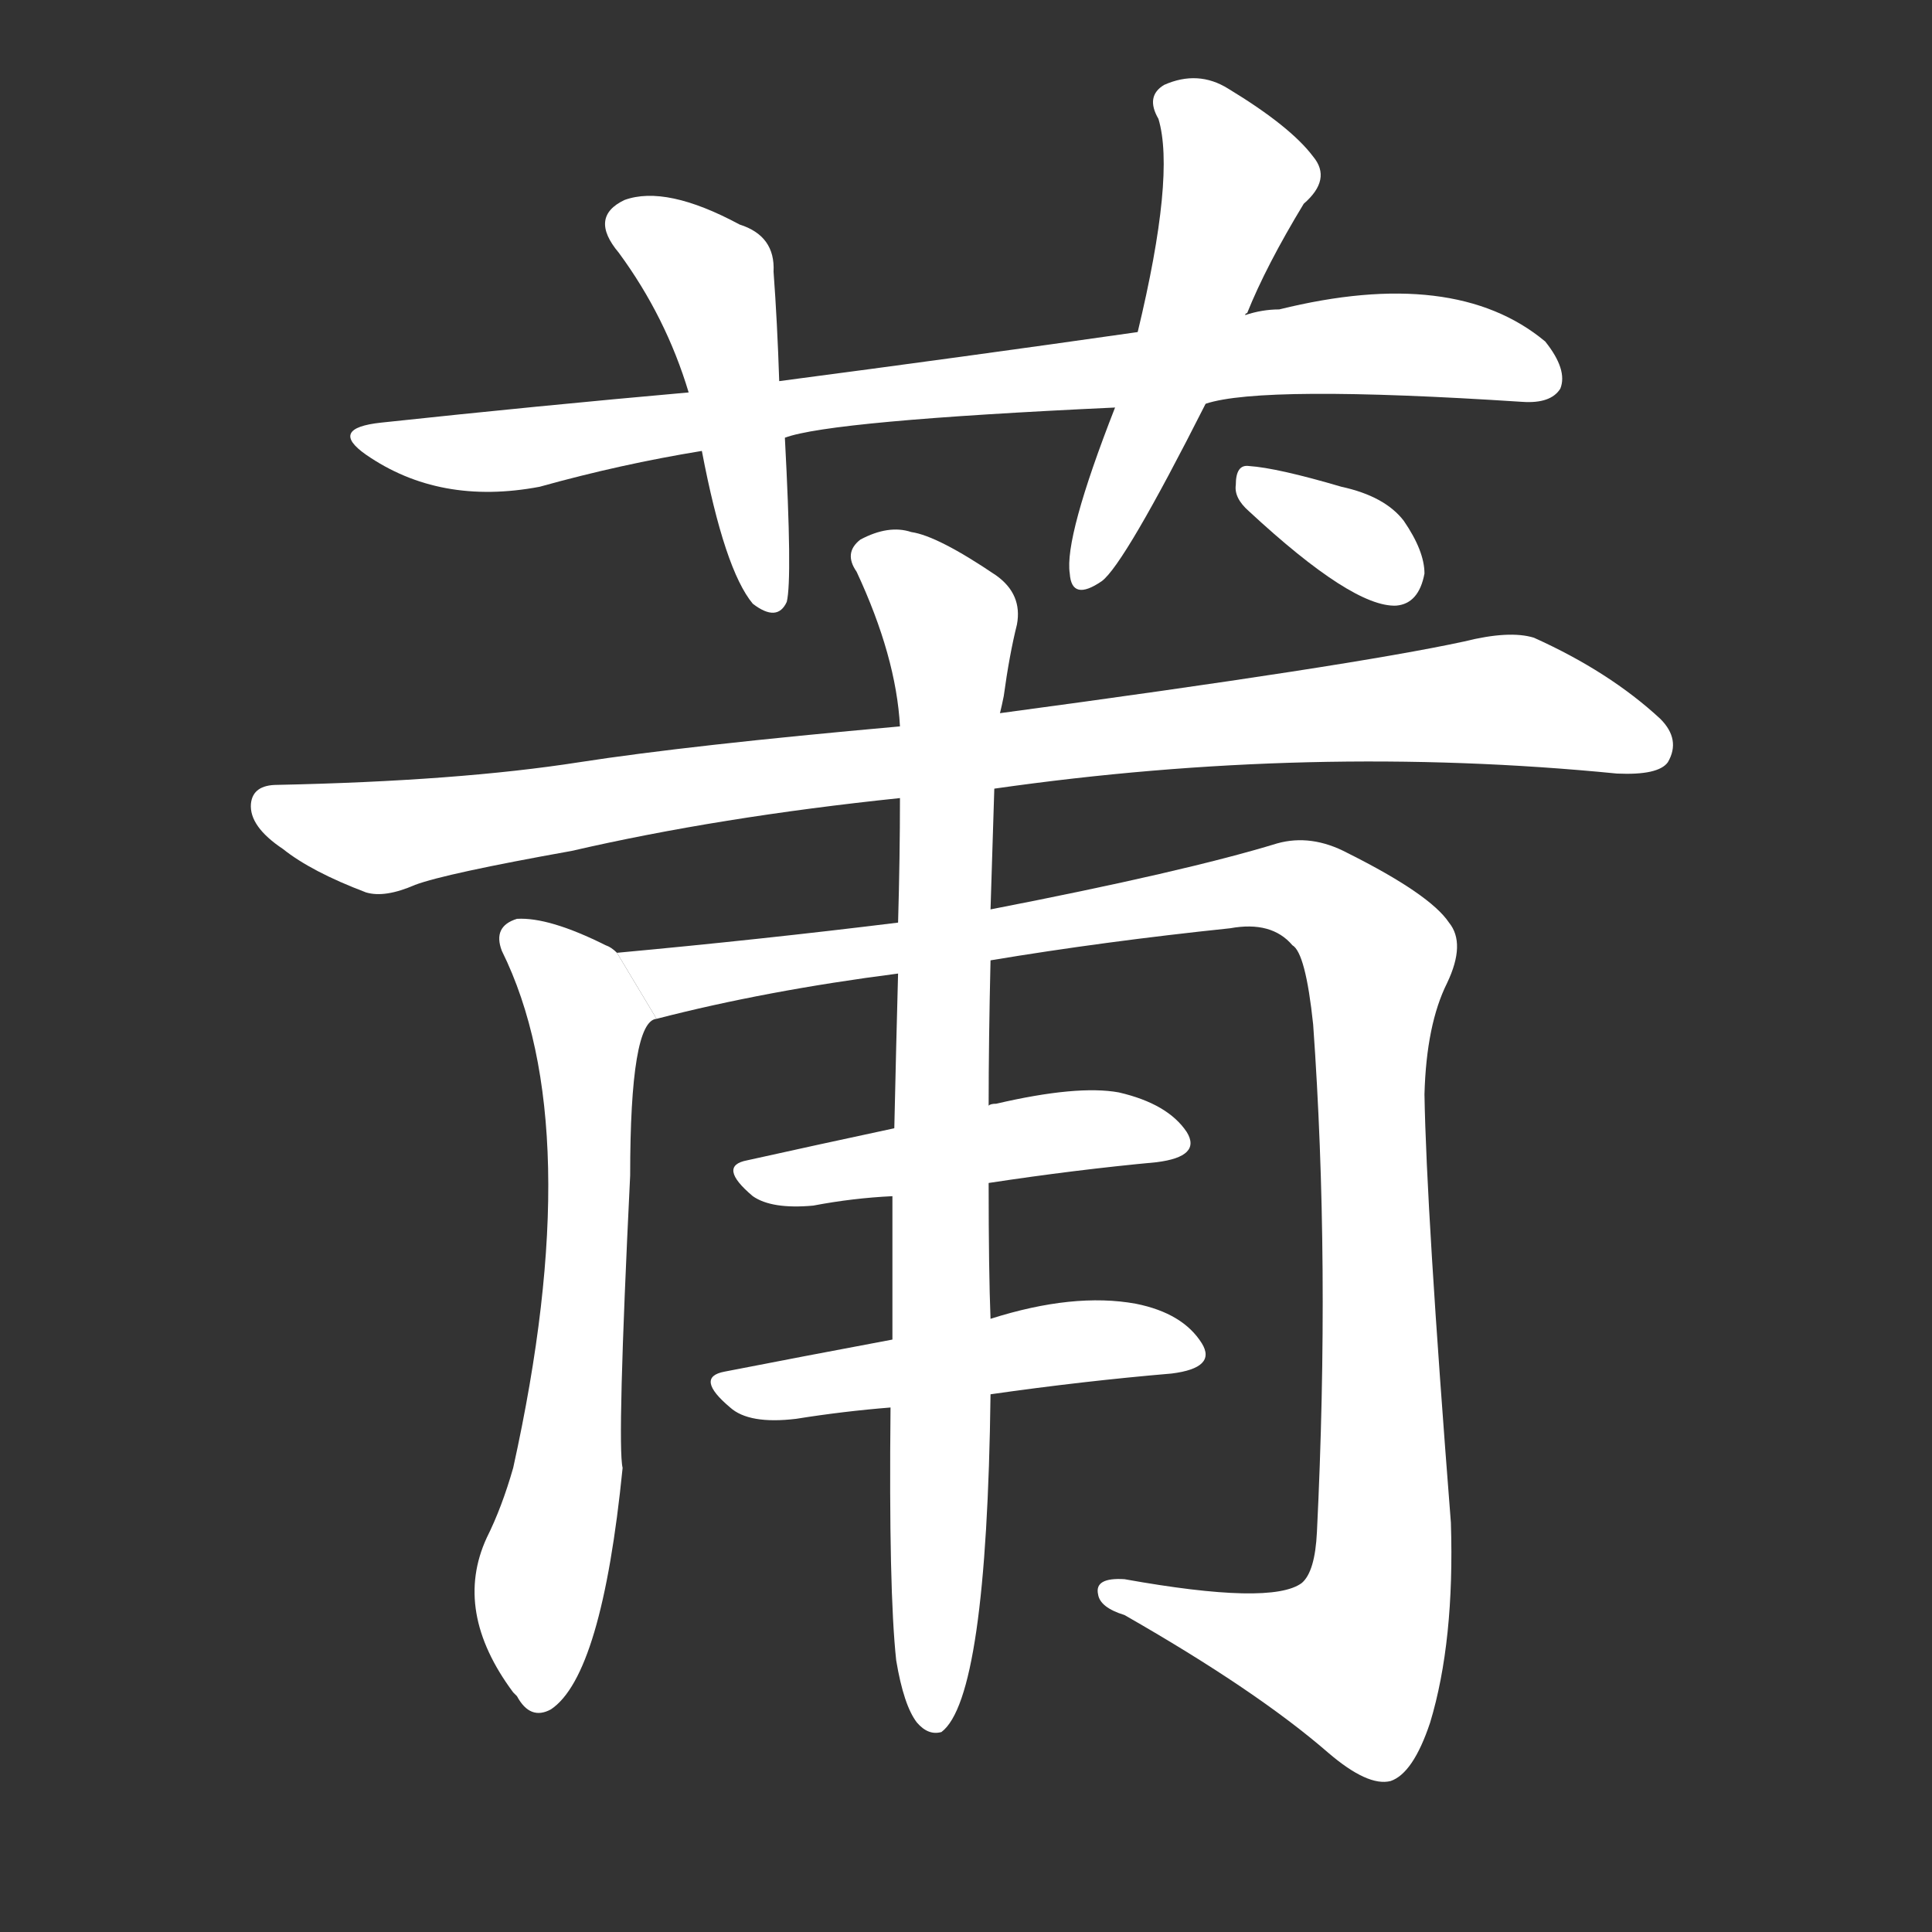 <!-- u8386_pu2_a_kind_of_legendary_tree -->
<!-- 8386 -->
<!-- 8386 -->
<!-- 8386 -->
<svg viewBox="0 0 1024 1024">
  <rect x="0" y="0" width="1024" height="1024" fill="#333333" stroke="none"/>
  <g transform="scale(1, -1) translate(0, -900)">
    <path fill="#FFFFFF" d="M 639 686 Q 669 696 807 687 Q 822 686 827 694 Q 831 704 819 719 Q 771 759 678 736 Q 669 736 660 733 L 603 724 Q 512 711 413 698 L 365 692 Q 286 685 202 676 Q 174 673 194 659 Q 233 632 286 642 Q 329 654 372 661 L 416 668 Q 440 677 591 684 L 639 686 Z"></path>
    <path fill="#FFFFFF" d="M 413 698 Q 412 729 410 756 Q 411 775 392 781 Q 353 802 331 794 Q 312 785 328 766 Q 353 732 365 692 L 372 661 Q 384 598 399 580 Q 412 570 417 581 Q 420 593 416 668 L 413 698 Z"></path>
    <path fill="#FFFFFF" d="M 660 733 Q 660 734 661 734 Q 671 759 691 792 Q 706 805 696 817 Q 684 833 651 853 Q 635 863 617 855 Q 607 849 614 837 Q 623 807 603 724 L 591 684 Q 564 615 567 596 Q 568 581 584 592 Q 596 601 639 686 L 660 733 Z"></path>
    <path fill="#FFFFFF" d="M 527 482 Q 695 506 857 490 Q 879 489 884 496 Q 891 508 880 519 Q 853 544 813 562 Q 800 566 776 560 Q 716 547 530 522 L 477 515 Q 365 505 307 496 Q 243 486 147 484 Q 134 484 133 474 Q 132 462 150 450 Q 165 438 194 427 Q 204 424 220 431 Q 236 437 303 449 Q 381 467 477 477 L 527 482 Z"></path>
    <path fill="#FFFFFF" d="M 327 395 Q 324 398 321 399 Q 291 414 274 413 Q 261 409 266 396 Q 312 303 272 122 Q 266 101 258 85 Q 240 46 272 3 L 274 1 Q 281 -12 292 -6 Q 319 12 330 122 Q 327 134 334 277 Q 334 359 348 360 L 327 395 Z"></path>
    <path fill="#FFFFFF" d="M 525 391 Q 585 401 652 408 Q 674 412 685 399 Q 692 395 696 357 Q 705 231 698 88 Q 697 67 690 61 Q 674 49 596 63 Q 580 64 582 55 Q 583 48 596 44 Q 666 4 704 -29 Q 725 -47 737 -44 Q 749 -40 758 -13 Q 771 30 769 93 Q 756 259 755 320 Q 756 357 767 379 Q 777 400 768 411 Q 758 426 714 448 Q 695 458 677 453 Q 628 438 525 418 L 476 411 Q 403 402 327 395 L 348 360 Q 406 375 476 384 L 525 391 Z"></path>
    <path fill="#FFFFFF" d="M 524 273 Q 570 280 613 284 Q 637 287 629 300 Q 619 315 593 321 Q 571 325 528 315 Q 525 315 524 314 L 474 302 Q 432 293 396 285 Q 380 282 399 266 Q 409 259 431 261 Q 452 265 473 266 L 524 273 Z"></path>
    <path fill="#FFFFFF" d="M 525 161 Q 574 168 621 172 Q 645 175 637 188 Q 627 204 602 209 Q 569 215 525 201 L 473 190 Q 425 181 384 173 Q 368 170 387 154 Q 397 145 422 148 Q 447 152 472 154 L 525 161 Z"></path>
    <path fill="#FFFFFF" d="M 475 20 Q 479 -4 486 -13 Q 492 -20 499 -18 Q 523 0 525 161 L 525 201 Q 524 226 524 273 L 524 314 Q 524 348 525 391 L 525 418 Q 526 449 527 482 L 530 522 Q 531 526 532 531 Q 535 553 539 569 Q 542 585 528 595 Q 497 616 483 618 Q 471 622 456 614 Q 447 607 454 597 Q 475 552 477 515 L 477 477 Q 477 446 476 411 L 476 384 Q 475 347 474 302 L 473 266 Q 473 230 473 190 L 472 154 Q 471 57 475 20 Z"></path>
    <path fill="#FFFFFF" d="M 662 629 Q 717 578 740 579 Q 752 580 755 596 Q 755 608 744 624 Q 734 637 711 642 Q 677 652 662 653 Q 655 654 655 643 Q 654 636 662 629 Z"></path>
  </g>
</svg>
